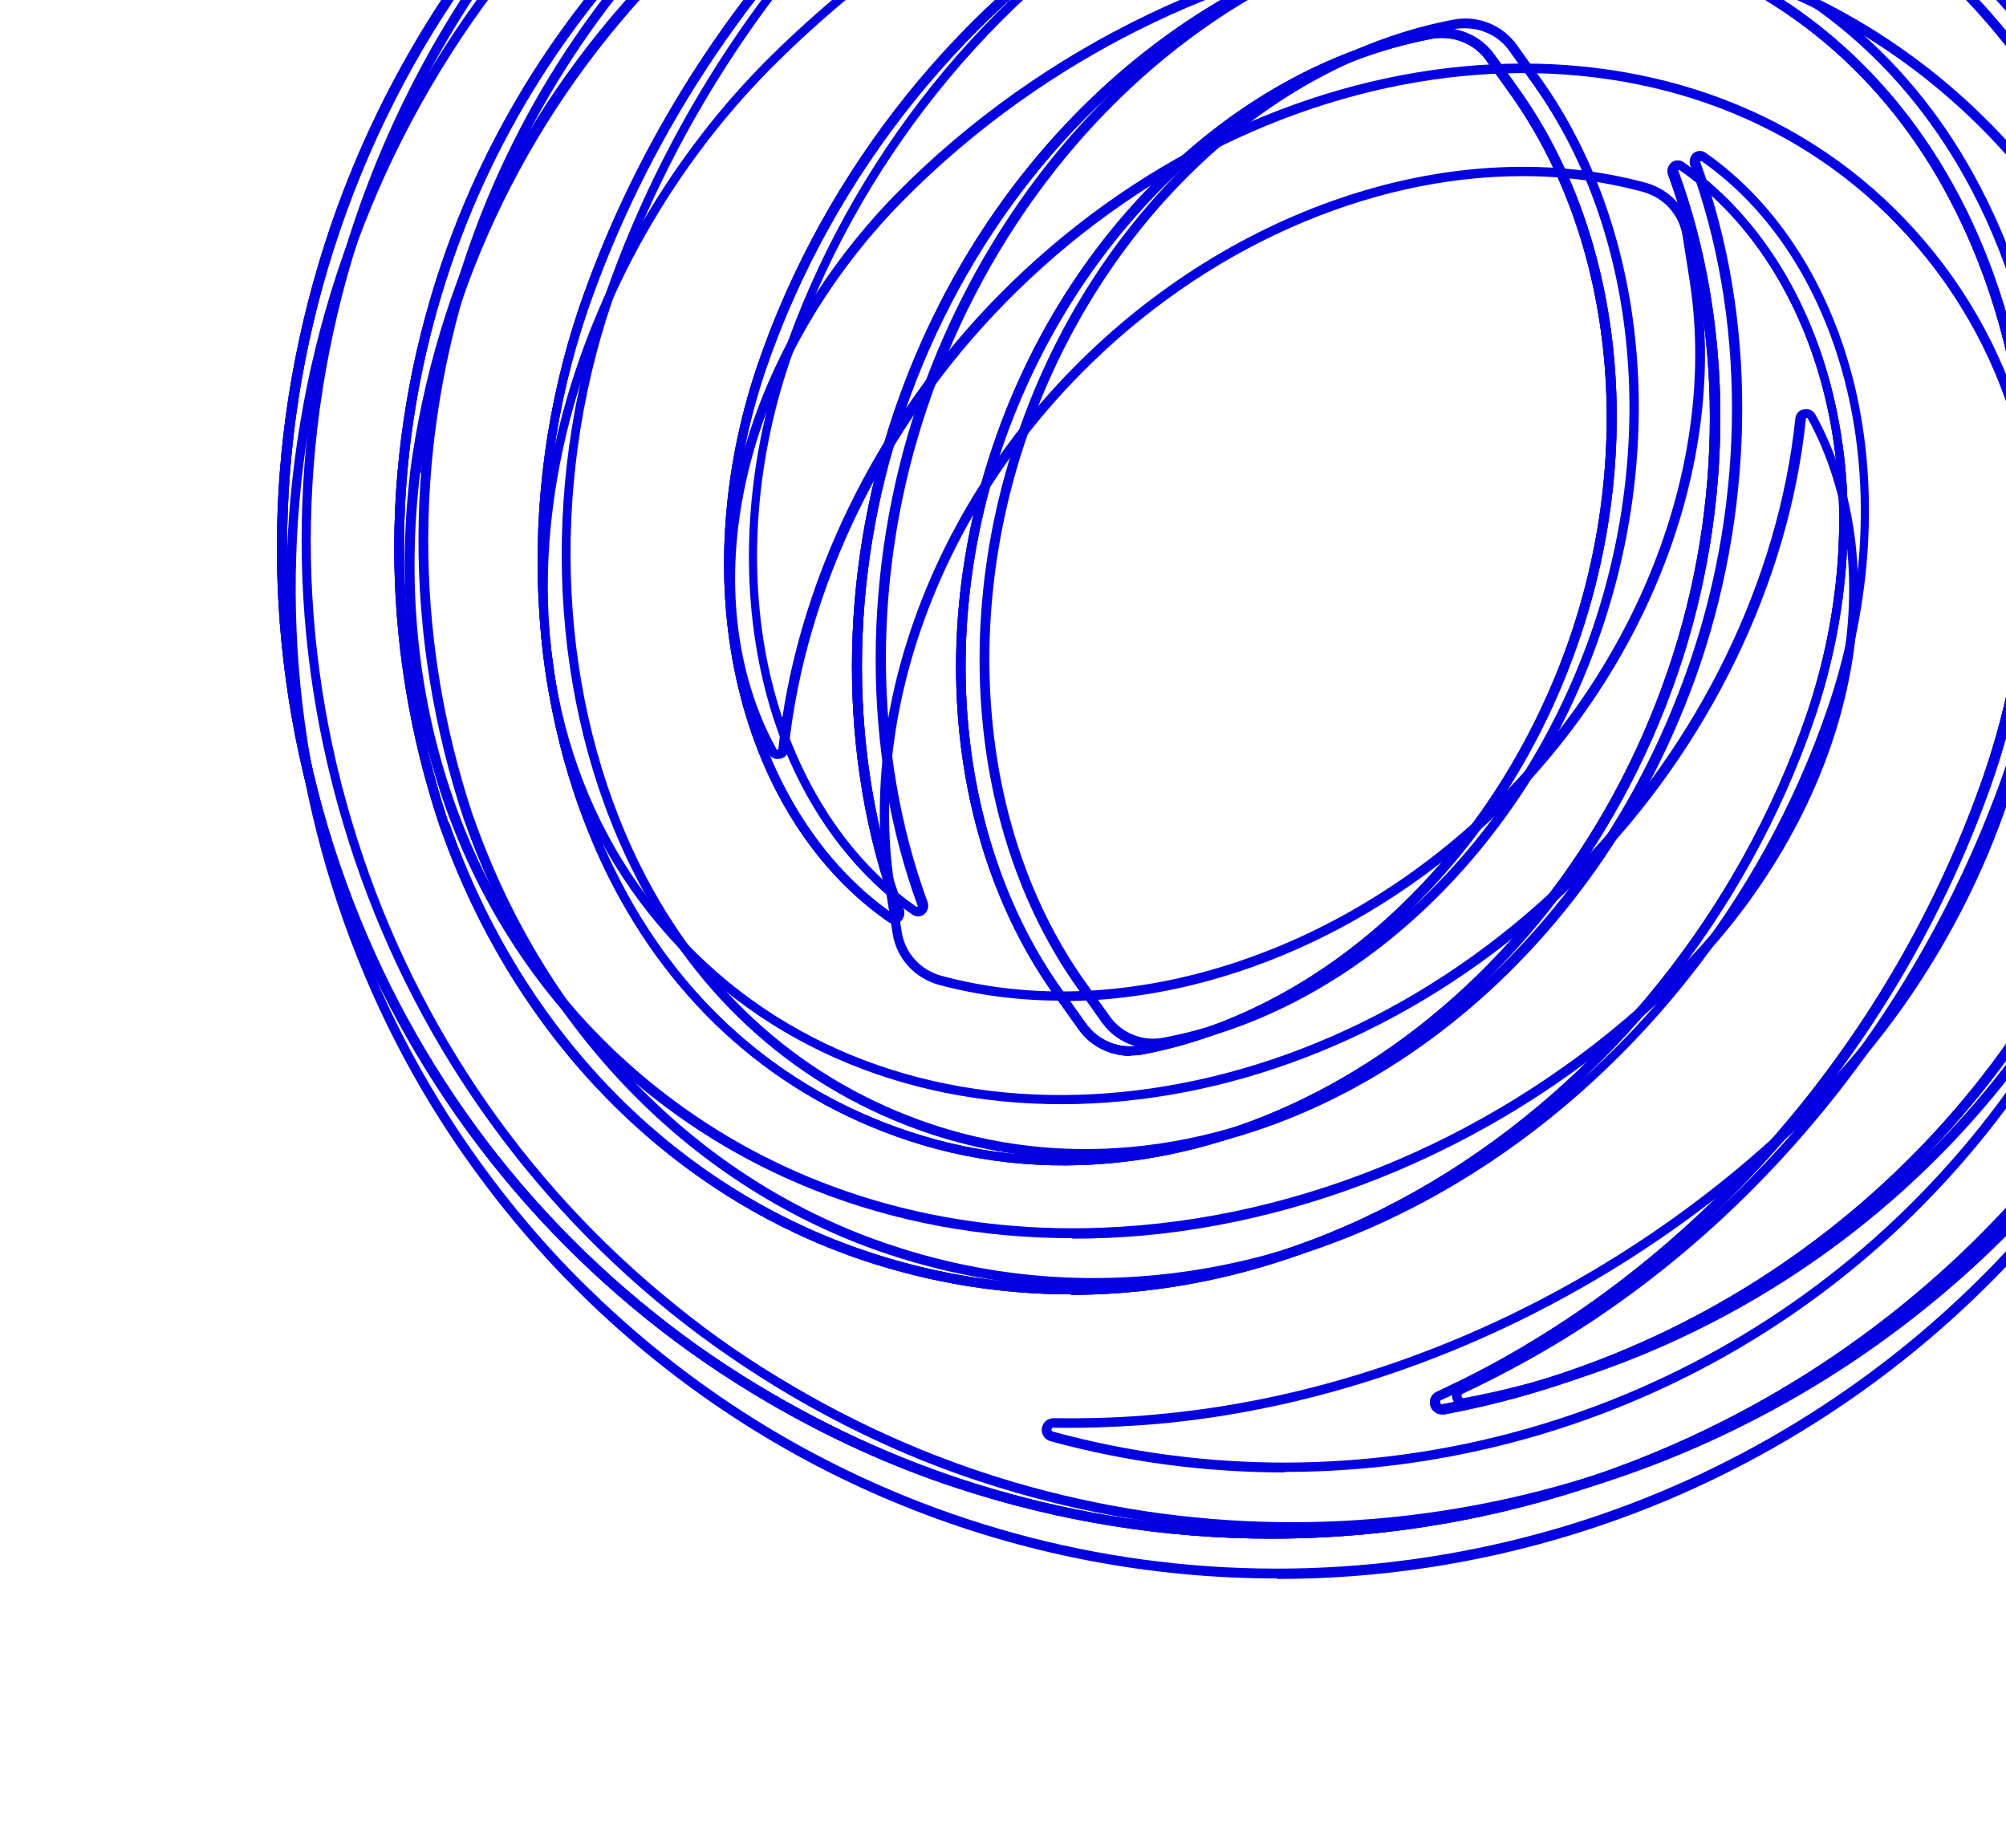 <?xml version="1.0" encoding="UTF-8"?>
<svg xmlns="http://www.w3.org/2000/svg" version="1.1" viewBox="0 0 418 385">
  <defs>
    <style>
      .cls-1 {
        isolation: isolate;
      }

      .cls-2 {
        mix-blend-mode: overlay;
      }

      .cls-3 {
        opacity: .5;
      }

      .cls-4 {
        fill: #0500e2;
      }
    </style>
  </defs>
  <!-- Generator: Adobe Illustrator 28.7.5, SVG Export Plug-In . SVG Version: 1.2.0 Build 176)  -->
  <g class="cls-1">
    <g id="Layer_1">
      <path class="cls-4" d="M269.3,319.2c-21.9,0-44-3.5-65.4-10.6-13.7-4.5-26.9-10.6-39.5-18-8.6-5.1-16.9-10.8-24.6-17-32.6-26.3-56.3-61.6-68.3-102-12.3-41.3-11.5-84.9,2.5-126C111-63.1,229.5-122.3,338.1-86.1c9.5,3.2,18.8,7,27.9,11.6,12.5,6.3,24.4,13.9,35.3,22.6,3.4,2.7,6.8,5.7,11.2,9.6.7.6,1.5,1.4,2.3,2.2,18.1,17.2,32.8,37.3,43.7,59.7h0s.2.4.2.4c23.7,49.3,27.1,105,9.5,156.8-11.1,32.6-30.3,62.3-55.4,85.8-39.7,37-91.1,56.6-143.3,56.6ZM272.7-94.7c-86.4,0-167.5,54.8-196.9,141.1-13.8,40.7-14.7,83.8-2.5,124.7,11.9,40,35.3,75,67.7,101,7.6,6.2,15.8,11.8,24.4,16.8,12.4,7.3,25.6,13.3,39.1,17.8,71.7,23.8,150.9,6.4,206.7-45.6,24.9-23.3,43.9-52.6,54.9-85,17.4-51.2,14.1-106.2-9.2-155l-.2-.4c-10.8-22.4-25.4-42.4-43.5-59.6-.8-.8-1.5-1.5-2.2-2.1-4.3-4-7.7-6.9-11.1-9.6-10.8-8.6-22.6-16.1-34.9-22.4-8.9-4.5-18.2-8.4-27.6-11.5-21.4-7.1-43.2-10.5-64.7-10.5ZM305,293.3c-1,0-1.9-.6-2.3-1.7-.4-1.2.1-2.5,1.3-3,6.5-3,12.9-6.4,19.1-10.1,43.2-25.9,77.8-69.3,94.9-119,13.3-39.2,11.1-83.1-5.9-117.4-13.1-26.4-34.2-45.1-60.9-54-62-20.6-132.8,22.7-157.9,96.6-11.6,34.1-11.6,71.7,0,103.3.3.9,0,1.9-.7,2.5-.8.6-1.8.6-2.6,0-15-10.5-26.1-27.8-31-48.6-5-21.1-3.6-45,4-67.4,14-41.1,42.8-77.1,79-98.7,37.6-22.4,79.7-27.7,118.5-14.8,40.8,13.6,73,46.5,88.4,90.5h0c12.8,38.6,12.6,79.3-.5,118-21.7,63.8-76.4,111.1-142.7,123.7-.2,0-.3,0-.5,0ZM319.3-19c10.9,0,21.8,1.7,32.4,5.2,27.3,9.1,48.8,28.1,62.1,55,17.3,34.7,19.5,79.2,6,118.9-17.2,50.2-52.1,93.9-95.8,120.1-6.2,3.7-12.6,7.1-19.2,10.2-.3.1-.3.4-.2.6,0,.2.2.4.5.3,65.7-12.4,119.8-59.3,141.2-122.4,13-38.2,13.2-78.5.5-116.5h0c-15.2-43.5-47-76-87.2-89.4-38.2-12.7-79.7-7.5-116.8,14.6-35.9,21.4-64.4,57-78.2,97.6-7.5,22-8.9,45.6-3.9,66.3,4.9,20.3,15.6,37.2,30.2,47.4,0,0,.2,0,.3,0,.1,0,0-.2,0-.2-11.7-32-11.6-70.1,0-104.6,21.2-62.2,74.4-103.1,128-103.1ZM227.8,268.3c-14.4,0-28.7-2.3-42.6-6.9-40.7-13.5-72.8-46.3-88.3-90h0s-.2-.5-.2-.5c-12.8-38.5-12.7-79.4.5-118,21.7-63.8,76.4-111.1,142.7-123.7,1.2-.2,2.4.4,2.8,1.6.4,1.2-.1,2.5-1.3,3-6.5,3-12.9,6.4-19.1,10.1C179.2-30.1,144.6,13.2,127.5,62.9c-13.3,39.2-11.1,83.1,5.9,117.4,13.1,26.4,34.2,45.1,60.9,54,62,20.6,132.8-22.7,157.9-96.6,11.6-34.1,11.6-71.7,0-103.3-.3-.9,0-1.9.7-2.5.8-.6,1.8-.6,2.6,0,15,10.5,26,27.8,31,48.6,5,21.1,3.6,45-4,67.4-14,41.1-42.8,77.1-79,98.7-24.1,14.4-50.1,21.7-75.9,21.7ZM98.5,169.8h0s.2.5.2.5c15.2,43.3,46.9,75.9,87.2,89.2,38.2,12.7,79.7,7.5,116.8-14.6,35.9-21.4,64.4-57,78.2-97.6,7.5-22,8.9-45.6,3.9-66.3-4.9-20.4-15.6-37.2-30.2-47.4,0,0-.2,0-.3,0-.1,0,0,.2,0,.2,11.7,32,11.6,70.1,0,104.6-21.2,62.2-74.4,103.1-128,103.1-10.9,0-21.8-1.7-32.4-5.2-27.3-9.1-48.8-28.1-62.1-55-17.3-34.7-19.5-79.2-6-118.9,17.2-50.1,52.1-93.9,95.8-120.1,6.2-3.7,12.7-7.1,19.2-10.2.3-.1.3-.4.2-.6,0-.2-.2-.4-.5-.3C174.7-56.5,120.6-9.6,99.1,53.5c-12.9,38.1-13.2,78.3-.6,116.3ZM240.3,218.5c-4.3,0-8.3-2-10.8-5.6l-5.2-7.3c-21.4-30.3-26.2-74.2-12.4-114.7,15.3-45.2,51-79.2,90.9-86.8,5.1-1,10.3,1.1,13.3,5.3l5.2,7.3c21.4,30.3,26.2,74.2,12.4,114.7l-.9-.3.9.3c-15.3,45.2-51,79.2-90.9,86.8-.8.2-1.7.2-2.5.2ZM305.2,5.9c-.7,0-1.4,0-2.1.2-39.2,7.4-74.2,41-89.3,85.4-13.5,39.8-8.9,83.1,12.2,112.9l5.2,7.3c2.5,3.6,7,5.4,11.3,4.5,39.2-7.4,74.2-41,89.4-85.4,13.5-39.8,8.9-83.1-12.2-112.9l-5.2-7.3c-2.1-3-5.6-4.7-9.2-4.7Z"/>
      <path class="cls-4" d="M266.1,328.9c-53.6,0-105.7-20.6-144.8-59-10.2-10-19.5-21.3-27.6-33.5-5.5-8.3-10.4-17.1-14.6-26.1-17.7-38-23.5-80.2-16.6-121.9,7-42.7,26.9-81.6,57.3-112.6,80.8-82.1,212.8-83.7,294.4-3.6,7.1,7,13.8,14.6,19.9,22.6,8.5,11.2,15.8,23.2,21.8,35.8,2,4.3,3.9,8.7,5.8,13.6l.2.5c.3.8.6,1.6.9,2.5,8.7,23.7,13.1,48.4,13,73.4v4.2s0-.1,0-.1c-1.3,53.3-22.5,103.5-60.1,141.6-24.2,24.6-54.4,43-87.2,53.2-20.5,6.4-41.5,9.5-62.3,9.5ZM269.3-84.9c-53.7,0-107.4,20.7-148.1,62-30.2,30.7-49.8,69.2-56.8,111.5-6.8,41.4-1.1,83.1,16.4,120.8,4.2,9,9.1,17.7,14.5,25.9,8,12,17.1,23.2,27.3,33.1,53.8,52.8,132.4,71.6,205.1,49.1,32.5-10.1,62.4-28.3,86.4-52.7,38.1-38.7,59.3-90,59.5-144.3v-2.7c-.2-23.9-4.5-47.4-12.9-70-.3-.8-.6-1.6-.9-2.4l-.2-.5c-1.9-4.8-3.7-9.2-5.7-13.5-5.9-12.4-13.2-24.4-21.6-35.4-6-7.9-12.6-15.5-19.7-22.4-39.7-39-91.6-58.4-143.5-58.4ZM267.7,306.8c-16.3,0-32.7-2.1-48.8-6.5-1.2-.3-2-1.5-1.8-2.7.2-1.3,1.2-2.1,2.5-2.1h0c7.2.1,14.4-.1,21.5-.8,50.1-4.5,100.1-28.6,137.1-66,24.4-24.8,40.8-58,45-91.1,4.6-36.3-6-69.3-29.9-92.8C346.8-.9,264.4,7.3,209.6,63c-25.3,25.7-41.8,59.7-45.3,93.2-.1,1-.8,1.8-1.8,1.9-1,.2-1.9-.2-2.4-1.1-8.9-16.1-11.2-36.5-6.5-57.4,4.7-21.2,16.5-42.2,33-59.1,30.5-31,72.1-50.9,114-54.6,43.5-3.8,83.6,9.8,112.7,38.4,30.6,30,45.1,73.9,39.6,120.4h0c-5.3,40.3-23.3,77.1-52,106.2-35.6,36.2-83.9,55.8-133.2,55.8ZM219.6,297.4c-.3,0-.4.2-.5.4,0,.2,0,.4.3.5,64.2,17.5,133.2-1.2,180.1-48.8,28.4-28.8,46.2-65.1,51.5-105h0c5.4-45.8-8.9-89.1-39.1-118.7-28.7-28.2-68.2-41.6-111.1-37.8-41.5,3.6-82.6,23.3-112.8,54-16.3,16.6-27.9,37.2-32.5,58.1-4.6,20.5-2.3,40.4,6.3,56,0,0,0,.1.2.1.1,0,.2,0,.2-.2,3.5-34,20.2-68.4,45.8-94.4C263.7,5.1,347.4-3.1,394.7,43.4c24.4,24,35.2,57.5,30.5,94.5-4.3,33.5-20.9,67.1-45.6,92.2-37.4,37.7-87.8,62-138.4,66.6-7.2.6-14.5.9-21.7.8h0ZM223.5,258c-37.9,0-72.5-13.6-98.4-39-30.6-30-45-73.7-39.7-120h0s0-.3,0-.3c5.3-40.4,23.3-77.1,52.1-106.3,47.3-48.1,117.1-67,182-49.3,1.2.3,2,1.5,1.8,2.7-.2,1.3-1.2,2.2-2.5,2.1-7.2-.1-14.4.1-21.5.8-50.1,4.5-100.1,28.6-137.1,66-24.4,24.8-40.8,58-45,91.1-4.6,36.3,6,69.3,29.9,92.8,46.5,45.7,128.9,37.5,183.7-18.2,25.3-25.7,41.8-59.7,45.3-93.2.1-1,.8-1.8,1.8-1.9,1-.2,1.9.2,2.4,1.1,8.9,16.1,11.2,36.5,6.5,57.4-4.7,21.2-16.5,42.2-33.1,59.1-30.5,31-72.1,50.9-114,54.6-4.8.4-9.6.6-14.3.6ZM87.5,98.6h0s0,.3,0,.3c-5.4,45.7,8.9,89,39.1,118.6,28.7,28.1,68.1,41.6,111.1,37.8,41.5-3.6,82.6-23.3,112.8-54,16.3-16.6,27.9-37.3,32.5-58.1,4.6-20.5,2.3-40.4-6.3-56,0,0,0-.1-.2-.1-.1,0-.2,0-.2.2-3.5,34-20.2,68.4-45.8,94.4-55.6,56.5-139.3,64.7-186.6,18.3-24.4-24-35.2-57.5-30.5-94.5,4.3-33.5,20.9-67.1,45.6-92.2,37.4-37.7,87.8-62,138.4-66.6,7.2-.6,14.4-.9,21.7-.8h0c.3,0,.4-.2.5-.4,0-.2,0-.4-.3-.5-64.3-17.5-133.3,1.2-180.1,48.7-28.3,28.8-46.1,65.1-51.5,104.9ZM221.2,208.5c-8.8,0-17.4-1.1-25.6-3.3-5-1.4-8.8-5.5-9.6-10.7l-1.4-8.9c-5.9-36.7,9-78.5,39-108.9,33.5-34.1,80.4-49.2,119.4-38.6,5,1.4,8.8,5.5,9.6,10.7l1.4,8.9c5.9,36.5-8.9,78-38.5,108.4h0s-.5.5-.5.5c-26.4,26.9-61.1,42-93.7,42ZM317.3,36.7c-32.1,0-66.3,14.9-92.3,41.4-29.5,30-44.3,71.1-38.5,107.2l1.4,8.9c.7,4.4,3.9,7.9,8.2,9.1,38.1,10.4,84-4.4,116.9-37.6h0s.5-.5.5-.5c29.5-30,44.3-71.1,38.5-107.2l-1.4-8.9c-.7-4.4-3.9-7.9-8.2-9.1-8.1-2.2-16.5-3.3-25.1-3.3Z"/>
      <path class="cls-4" d="M264.9,320.6c-22,0-44.2-3.5-65.7-10.6-13.7-4.5-27-10.6-39.6-18-8.7-5.1-17-10.8-24.7-17-32.7-26.3-56.4-61.5-68.5-101.9-12.4-41.3-11.5-84.7,2.4-125.7C105.8-61.2,224.5-120.1,333.4-84c9.5,3.2,18.9,7,27.9,11.6,12.5,6.3,24.4,13.9,35.4,22.6,3.4,2.7,6.8,5.6,11.2,9.6.7.6,1.5,1.4,2.3,2.2,18.1,17.2,32.9,37.2,43.8,59.6h0s.2.4.2.4c23.8,49.2,27.2,104.8,9.6,156.6-11.1,32.6-30.3,62.2-55.5,85.6-39.7,36.8-91.1,56.4-143.4,56.4ZM267.8-92.6c-86.5,0-167.7,54.6-197,140.7-13.8,40.6-14.6,83.6-2.4,124.5,12,40,35.4,74.9,67.9,100.9,7.7,6.2,15.9,11.8,24.5,16.8,12.5,7.3,25.6,13.3,39.2,17.8,71.8,23.8,151.2,6.4,207-45.4,25-23.2,44-52.5,55-84.8,17.4-51.1,14.1-106-9.3-154.7l-.2-.4c-10.8-22.4-25.5-42.4-43.6-59.5-.8-.8-1.5-1.5-2.2-2.1-4.3-4-7.8-6.9-11.1-9.6-10.8-8.6-22.6-16.1-35-22.3-8.9-4.5-18.2-8.3-27.6-11.5-21.5-7.1-43.4-10.5-65-10.5ZM300.4,294.7c-1,0-2-.7-2.3-1.7-.4-1.2.1-2.4,1.3-3,6.5-3,13-6.4,19.1-10.1,43.3-25.9,77.9-69.1,95-118.8,13.3-39,11.1-82.8-5.9-116.9-13.1-26.5-34.3-45.2-61.2-54.1-62.1-20.6-133,22.6-158.1,96.3-11.6,34-11.6,71.6,0,103.1.3.9,0,1.9-.7,2.5-.8.6-1.8.6-2.6,0-15.1-10.5-26.1-27.7-31.1-48.5-5.1-21-3.7-44.9,3.9-67.3C171.7,35.3,200.6-.6,236.9-22.2c37.7-22.4,79.8-27.6,118.7-14.7,40.9,13.6,73.2,46.5,88.7,90.4h0c12.9,38.5,12.7,79.2-.4,117.8-21.7,63.6-76.4,110.9-142.9,123.4-.2,0-.3,0-.5,0ZM314.5-17c10.9,0,21.9,1.7,32.6,5.2,27.4,9.1,49,28.2,62.4,55.1,17.2,34.6,19.4,78.9,6,118.5-17.2,50.1-52.2,93.7-95.9,119.8-6.2,3.7-12.7,7.1-19.3,10.1-.3.1-.3.4-.2.6,0,.1.2.4.5.3,65.8-12.3,120-59.1,141.4-122,13-38.1,13.2-78.4.5-116.3h0c-15.3-43.4-47.1-75.9-87.4-89.3-38.3-12.7-79.9-7.6-117.1,14.5C202,.9,173.5,36.4,159.6,76.9c-7.5,22-8.9,45.5-3.9,66.1,4.9,20.3,15.6,37.1,30.3,47.4,0,0,.2,0,.3,0,.1,0,0-.2,0-.2-11.7-32-11.7-70,0-104.4,21.1-62.1,74.4-102.8,128.1-102.8ZM223.2,269.7c-14.4,0-28.8-2.3-42.8-6.9-40.7-13.5-73-46.3-88.5-89.9h0s-.2-.5-.2-.5c-12.9-38.5-12.7-79.2.4-117.8,21.7-63.6,76.4-110.9,142.9-123.4,1.2-.2,2.4.4,2.8,1.7.4,1.2-.1,2.4-1.3,3-6.5,3-12.9,6.4-19.1,10.1-43.3,25.9-77.9,69.2-95,118.8-13.3,39-11.1,82.8,5.9,116.9,13.1,26.5,34.3,45.2,61.2,54.1,62.1,20.6,133-22.6,158.1-96.3,11.6-34,11.6-71.6,0-103.1-.3-.9,0-1.9.7-2.5.8-.6,1.8-.6,2.6,0,15.1,10.5,26.1,27.7,31.1,48.5,5.1,21.1,3.7,44.9-3.9,67.3-14,41-42.8,76.9-79.1,98.5-24.2,14.3-50.1,21.6-75.9,21.6ZM93.5,171.3h0s.2.5.2.5c15.2,43.3,47.1,75.8,87.4,89.1,38.3,12.7,79.9,7.5,117-14.5,35.9-21.3,64.4-56.8,78.3-97.4,7.5-22,8.9-45.5,3.9-66.2-4.9-20.3-15.6-37.1-30.3-47.4,0,0-.2,0-.3,0-.1,0,0,.2,0,.2,11.7,32,11.7,70,0,104.4-25.5,74.8-97.5,118.5-160.6,97.6-27.4-9.1-49-28.2-62.4-55.1-17.2-34.6-19.4-78.9-6-118.5,17.2-50,52.2-93.7,95.9-119.8,6.2-3.7,12.7-7.1,19.3-10.1.3-.1.3-.4.2-.6,0-.1-.2-.4-.5-.3C169.7-54.5,115.5-7.7,94,55.2c-12.9,38-13.1,78.1-.6,116.1ZM235.6,220c-4.3,0-8.4-2-10.9-5.6l-5.2-7.3c-21.5-30.3-26.3-74.1-12.5-114.5,15.3-45.1,51.1-79,91-86.5,5.1-1,10.4,1.1,13.4,5.3l5.2,7.3c21.5,30.3,26.3,74.1,12.5,114.5-15.3,45.1-51.1,79-91,86.5-.8.2-1.7.2-2.5.2ZM300.4,7.9c-.7,0-1.4,0-2.1.2-39.2,7.4-74.3,40.8-89.5,85.2-13.5,39.7-8.8,82.9,12.3,112.7l5.2,7.3c2.6,3.6,7,5.4,11.4,4.5,39.2-7.4,74.3-40.8,89.5-85.2l.9.3-.9-.3c13.5-39.7,8.8-82.9-12.3-112.7l-5.2-7.3c-2.1-3-5.6-4.7-9.2-4.7Z"/>
      <g class="cls-2">
        <path class="cls-4" d="M264.9,320.6c-22,0-44.2-3.5-65.7-10.6-13.7-4.5-27-10.6-39.6-18-8.7-5.1-17-10.8-24.7-17-32.7-26.3-56.4-61.5-68.5-101.9-12.4-41.3-11.5-84.7,2.4-125.7C105.8-61.2,224.5-120.1,333.4-84c9.5,3.2,18.9,7,27.9,11.6,12.5,6.3,24.4,13.9,35.4,22.6,3.4,2.7,6.8,5.6,11.2,9.6.7.6,1.5,1.4,2.3,2.2,18.1,17.2,32.9,37.2,43.8,59.6h0s.2.4.2.4c23.8,49.2,27.2,104.8,9.6,156.6-11.1,32.6-30.3,62.2-55.5,85.6-39.7,36.8-91.1,56.4-143.4,56.4ZM267.8-92.6c-86.5,0-167.7,54.6-197,140.7-13.8,40.6-14.6,83.6-2.4,124.5,12,40,35.4,74.9,67.9,100.9,7.7,6.2,15.9,11.8,24.5,16.8,12.5,7.3,25.6,13.3,39.2,17.8,71.8,23.8,151.2,6.4,207-45.4,25-23.2,44-52.5,55-84.8,17.4-51.1,14.1-106-9.3-154.7l-.2-.4c-10.8-22.4-25.5-42.4-43.6-59.5-.8-.8-1.5-1.5-2.2-2.1-4.3-4-7.8-6.9-11.1-9.6-10.8-8.6-22.6-16.1-35-22.3-8.9-4.5-18.2-8.3-27.6-11.5-21.5-7.1-43.4-10.5-65-10.5ZM300.4,294.7c-1,0-2-.7-2.3-1.7-.4-1.2.1-2.4,1.3-3,6.5-3,13-6.4,19.1-10.1,43.3-25.9,77.9-69.1,95-118.8,13.3-39,11.1-82.8-5.9-116.9-13.1-26.5-34.3-45.2-61.2-54.1-62.1-20.6-133,22.6-158.1,96.3-11.6,34-11.6,71.6,0,103.1.3.9,0,1.9-.7,2.5-.8.6-1.8.6-2.6,0-15.1-10.5-26.1-27.7-31.1-48.5-5.1-21-3.7-44.9,3.9-67.3C171.7,35.3,200.6-.6,236.9-22.2c37.7-22.4,79.8-27.6,118.7-14.7,40.9,13.6,73.2,46.5,88.7,90.4h0c12.9,38.5,12.7,79.2-.4,117.8-21.7,63.6-76.4,110.9-142.9,123.4-.2,0-.3,0-.5,0ZM314.5-17c10.9,0,21.9,1.7,32.6,5.2,27.4,9.1,49,28.2,62.4,55.1,17.2,34.6,19.4,78.9,6,118.5-17.2,50.1-52.2,93.7-95.9,119.8-6.2,3.7-12.7,7.1-19.3,10.1-.3.1-.3.4-.2.6,0,.1.2.4.5.3,65.8-12.3,120-59.1,141.4-122,13-38.1,13.2-78.4.5-116.3h0c-15.3-43.4-47.1-75.9-87.4-89.3-38.3-12.7-79.9-7.6-117.1,14.5C202,.9,173.5,36.4,159.6,76.9c-7.5,22-8.9,45.5-3.9,66.1,4.9,20.3,15.6,37.1,30.3,47.4,0,0,.2,0,.3,0,.1,0,0-.2,0-.2-11.7-32-11.7-70,0-104.4,21.1-62.1,74.4-102.8,128.1-102.8ZM223.2,269.7c-14.4,0-28.8-2.3-42.8-6.9-40.7-13.5-73-46.3-88.5-89.9h0s-.2-.5-.2-.5c-12.9-38.5-12.7-79.2.4-117.8,21.7-63.6,76.4-110.9,142.9-123.4,1.2-.2,2.4.4,2.8,1.7.4,1.2-.1,2.4-1.3,3-6.5,3-12.9,6.4-19.1,10.1-43.3,25.9-77.9,69.2-95,118.8-13.3,39-11.1,82.8,5.9,116.9,13.1,26.5,34.3,45.2,61.2,54.1,62.1,20.6,133-22.6,158.1-96.3,11.6-34,11.6-71.6,0-103.1-.3-.9,0-1.9.7-2.5.8-.6,1.8-.6,2.6,0,15.1,10.5,26.1,27.7,31.1,48.5,5.1,21.1,3.7,44.9-3.9,67.3-14,41-42.8,76.9-79.1,98.5-24.2,14.3-50.1,21.6-75.9,21.6ZM93.5,171.3h0s.2.5.2.5c15.2,43.3,47.1,75.8,87.4,89.1,38.3,12.7,79.9,7.5,117-14.5,35.9-21.3,64.4-56.8,78.3-97.4,7.5-22,8.9-45.5,3.9-66.2-4.9-20.3-15.6-37.1-30.3-47.4,0,0-.2,0-.3,0-.1,0,0,.2,0,.2,11.7,32,11.7,70,0,104.4-25.5,74.8-97.5,118.5-160.6,97.6-27.4-9.1-49-28.2-62.4-55.1-17.2-34.6-19.4-78.9-6-118.5,17.2-50,52.2-93.7,95.9-119.8,6.2-3.7,12.7-7.1,19.3-10.1.3-.1.3-.4.2-.6,0-.1-.2-.4-.5-.3C169.7-54.5,115.5-7.7,94,55.2c-12.9,38-13.1,78.1-.6,116.1ZM235.6,220c-4.3,0-8.4-2-10.9-5.6l-5.2-7.3c-21.5-30.3-26.3-74.1-12.5-114.5,15.3-45.1,51.1-79,91-86.5,5.1-1,10.4,1.1,13.4,5.3l5.2,7.3c21.5,30.3,26.3,74.1,12.5,114.5-15.3,45.1-51.1,79-91,86.5-.8.2-1.7.2-2.5.2ZM300.4,7.9c-.7,0-1.4,0-2.1.2-39.2,7.4-74.3,40.8-89.5,85.2-13.5,39.7-8.8,82.9,12.3,112.7l5.2,7.3c2.6,3.6,7,5.4,11.4,4.5,39.2-7.4,74.3-40.8,89.5-85.2l.9.3-.9-.3c13.5-39.7,8.8-82.9-12.3-112.7l-5.2-7.3c-2.1-3-5.6-4.7-9.2-4.7Z"/>
      </g>
      <g class="cls-3">
        <path class="cls-4" d="M264.9,320.6c-22,0-44.2-3.5-65.7-10.6-13.7-4.5-27-10.6-39.6-18-8.7-5.1-17-10.8-24.7-17-32.7-26.3-56.4-61.5-68.5-101.9-12.4-41.3-11.5-84.7,2.4-125.7C105.8-61.2,224.5-120.1,333.4-84c9.5,3.2,18.9,7,27.9,11.6,12.5,6.3,24.4,13.9,35.4,22.6,3.4,2.7,6.8,5.6,11.2,9.6.7.6,1.5,1.4,2.3,2.2,18.1,17.2,32.9,37.2,43.8,59.6h0s.2.4.2.4c23.8,49.2,27.2,104.8,9.6,156.6-11.1,32.6-30.3,62.2-55.5,85.6-39.7,36.8-91.1,56.4-143.4,56.4ZM267.8-92.6c-86.5,0-167.7,54.6-197,140.7-13.8,40.6-14.6,83.6-2.4,124.5,12,40,35.4,74.9,67.9,100.9,7.7,6.2,15.9,11.8,24.5,16.8,12.5,7.3,25.6,13.3,39.2,17.8,71.8,23.8,151.2,6.4,207-45.4,25-23.2,44-52.5,55-84.8,17.4-51.1,14.1-106-9.3-154.7l-.2-.4c-10.8-22.4-25.5-42.4-43.6-59.5-.8-.8-1.5-1.5-2.2-2.1-4.3-4-7.8-6.9-11.1-9.6-10.8-8.6-22.6-16.1-35-22.3-8.9-4.5-18.2-8.3-27.6-11.5-21.5-7.1-43.4-10.5-65-10.5ZM300.4,294.7c-1,0-2-.7-2.3-1.7-.4-1.2.1-2.4,1.3-3,6.5-3,13-6.4,19.1-10.1,43.3-25.9,77.9-69.1,95-118.8,13.3-39,11.1-82.8-5.9-116.9-13.1-26.5-34.3-45.2-61.2-54.1-62.1-20.6-133,22.6-158.1,96.3-11.6,34-11.6,71.6,0,103.1.3.9,0,1.9-.7,2.5-.8.6-1.8.6-2.6,0-15.1-10.5-26.1-27.7-31.1-48.5-5.1-21-3.7-44.9,3.9-67.3C171.7,35.3,200.6-.6,236.9-22.2c37.7-22.4,79.8-27.6,118.7-14.7,40.9,13.6,73.2,46.5,88.7,90.4h0c12.9,38.5,12.7,79.2-.4,117.8-21.7,63.6-76.4,110.9-142.9,123.4-.2,0-.3,0-.5,0ZM314.5-17c10.9,0,21.9,1.7,32.6,5.2,27.4,9.1,49,28.2,62.4,55.1,17.2,34.6,19.4,78.9,6,118.5-17.2,50.1-52.2,93.7-95.9,119.8-6.2,3.7-12.7,7.1-19.3,10.1-.3.1-.3.4-.2.6,0,.1.2.4.5.3,65.8-12.3,120-59.1,141.4-122,13-38.1,13.2-78.4.5-116.3h0c-15.3-43.4-47.1-75.9-87.4-89.3-38.3-12.7-79.9-7.6-117.1,14.5C202,.9,173.5,36.4,159.6,76.9c-7.5,22-8.9,45.5-3.9,66.1,4.9,20.3,15.6,37.1,30.3,47.4,0,0,.2,0,.3,0,.1,0,0-.2,0-.2-11.7-32-11.7-70,0-104.4,21.1-62.1,74.4-102.8,128.1-102.8ZM223.2,269.7c-14.4,0-28.8-2.3-42.8-6.9-40.7-13.5-73-46.3-88.5-89.9h0s-.2-.5-.2-.5c-12.9-38.5-12.7-79.2.4-117.8,21.7-63.6,76.4-110.9,142.9-123.4,1.2-.2,2.4.4,2.8,1.7.4,1.2-.1,2.4-1.3,3-6.5,3-12.9,6.4-19.1,10.1-43.3,25.9-77.9,69.2-95,118.8-13.3,39-11.1,82.8,5.9,116.9,13.1,26.5,34.3,45.2,61.2,54.1,62.1,20.6,133-22.6,158.1-96.3,11.6-34,11.6-71.6,0-103.1-.3-.9,0-1.9.7-2.5.8-.6,1.8-.6,2.6,0,15.1,10.5,26.1,27.7,31.1,48.5,5.1,21.1,3.7,44.9-3.9,67.3-14,41-42.8,76.9-79.1,98.5-24.2,14.3-50.1,21.6-75.9,21.6ZM93.5,171.3h0s.2.5.2.5c15.2,43.3,47.1,75.8,87.4,89.1,38.3,12.7,79.9,7.5,117-14.5,35.9-21.3,64.4-56.8,78.3-97.4,7.5-22,8.9-45.5,3.9-66.2-4.9-20.3-15.6-37.1-30.3-47.4,0,0-.2,0-.3,0-.1,0,0,.2,0,.2,11.7,32,11.7,70,0,104.4-25.5,74.8-97.5,118.5-160.6,97.6-27.4-9.1-49-28.2-62.4-55.1-17.2-34.6-19.4-78.9-6-118.5,17.2-50,52.2-93.7,95.9-119.8,6.2-3.7,12.7-7.1,19.3-10.1.3-.1.3-.4.2-.6,0-.1-.2-.4-.5-.3C169.7-54.5,115.5-7.7,94,55.2c-12.9,38-13.1,78.1-.6,116.1ZM235.6,220c-4.3,0-8.4-2-10.9-5.6l-5.2-7.3c-21.5-30.3-26.3-74.1-12.5-114.5,15.3-45.1,51.1-79,91-86.5,5.1-1,10.4,1.1,13.4,5.3l5.2,7.3c21.5,30.3,26.3,74.1,12.5,114.5-15.3,45.1-51.1,79-91,86.5-.8.2-1.7.2-2.5.2ZM300.4,7.9c-.7,0-1.4,0-2.1.2-39.2,7.4-74.3,40.8-89.5,85.2-13.5,39.7-8.8,82.9,12.3,112.7l5.2,7.3c2.6,3.6,7,5.4,11.4,4.5,39.2-7.4,74.3-40.8,89.5-85.2l.9.3-.9-.3c13.5-39.7,8.8-82.9-12.3-112.7l-5.2-7.3c-2.1-3-5.6-4.7-9.2-4.7Z"/>
        <g class="cls-2">
          <path class="cls-4" d="M264.9,320.6c-22,0-44.2-3.5-65.7-10.6-13.7-4.5-27-10.6-39.6-18-8.7-5.1-17-10.8-24.7-17-32.7-26.3-56.4-61.5-68.5-101.9-12.4-41.3-11.5-84.7,2.4-125.7C105.8-61.2,224.5-120.1,333.4-84c9.5,3.2,18.9,7,27.9,11.6,12.5,6.3,24.4,13.9,35.4,22.6,3.4,2.7,6.8,5.6,11.2,9.6.7.6,1.5,1.4,2.3,2.2,18.1,17.2,32.9,37.2,43.8,59.6h0s.2.4.2.4c23.8,49.2,27.2,104.8,9.6,156.6-11.1,32.6-30.3,62.2-55.5,85.6-39.7,36.8-91.1,56.4-143.4,56.4ZM267.8-92.6c-86.5,0-167.7,54.6-197,140.7-13.8,40.6-14.6,83.6-2.4,124.5,12,40,35.4,74.9,67.9,100.9,7.7,6.2,15.9,11.8,24.5,16.8,12.5,7.3,25.6,13.3,39.2,17.8,71.8,23.8,151.2,6.4,207-45.4,25-23.2,44-52.5,55-84.8,17.4-51.1,14.1-106-9.3-154.7l-.2-.4c-10.8-22.4-25.5-42.4-43.6-59.5-.8-.8-1.5-1.5-2.2-2.1-4.3-4-7.8-6.9-11.1-9.6-10.8-8.6-22.6-16.1-35-22.3-8.9-4.5-18.2-8.3-27.6-11.5-21.5-7.1-43.4-10.5-65-10.5ZM300.4,294.7c-1,0-2-.7-2.3-1.7-.4-1.2.1-2.4,1.3-3,6.5-3,13-6.4,19.1-10.1,43.3-25.9,77.9-69.1,95-118.8,13.3-39,11.1-82.8-5.9-116.9-13.1-26.5-34.3-45.2-61.2-54.1-62.1-20.6-133,22.6-158.1,96.3-11.6,34-11.6,71.6,0,103.1.3.9,0,1.9-.7,2.5-.8.6-1.8.6-2.6,0-15.1-10.5-26.1-27.7-31.1-48.5-5.1-21-3.7-44.9,3.9-67.3C171.7,35.3,200.6-.6,236.9-22.2c37.7-22.4,79.8-27.6,118.7-14.7,40.9,13.6,73.2,46.5,88.7,90.4h0c12.9,38.5,12.7,79.2-.4,117.8-21.7,63.6-76.4,110.9-142.9,123.4-.2,0-.3,0-.5,0ZM314.5-17c10.9,0,21.9,1.7,32.6,5.2,27.4,9.1,49,28.2,62.4,55.1,17.2,34.6,19.4,78.9,6,118.5-17.2,50.1-52.2,93.7-95.9,119.8-6.2,3.7-12.7,7.1-19.3,10.1-.3.1-.3.4-.2.6,0,.1.2.4.5.3,65.8-12.3,120-59.1,141.4-122,13-38.1,13.2-78.4.5-116.3h0c-15.3-43.4-47.1-75.9-87.4-89.3-38.3-12.7-79.9-7.6-117.1,14.5C202,.9,173.5,36.4,159.6,76.9c-7.5,22-8.9,45.5-3.9,66.1,4.9,20.3,15.6,37.1,30.3,47.4,0,0,.2,0,.3,0,.1,0,0-.2,0-.2-11.7-32-11.7-70,0-104.4,21.1-62.1,74.4-102.8,128.1-102.8ZM223.2,269.7c-14.4,0-28.8-2.3-42.8-6.9-40.7-13.5-73-46.3-88.5-89.9h0s-.2-.5-.2-.5c-12.9-38.5-12.7-79.2.4-117.8,21.7-63.6,76.4-110.9,142.9-123.4,1.2-.2,2.4.4,2.8,1.7.4,1.2-.1,2.4-1.3,3-6.5,3-12.9,6.4-19.1,10.1-43.3,25.9-77.9,69.2-95,118.8-13.3,39-11.1,82.8,5.9,116.9,13.1,26.5,34.3,45.2,61.2,54.1,62.1,20.6,133-22.6,158.1-96.3,11.6-34,11.6-71.6,0-103.1-.3-.9,0-1.9.7-2.5.8-.6,1.8-.6,2.6,0,15.1,10.5,26.1,27.7,31.1,48.5,5.1,21.1,3.7,44.9-3.9,67.3-14,41-42.8,76.9-79.1,98.5-24.2,14.3-50.1,21.6-75.9,21.6ZM93.5,171.3h0s.2.5.2.5c15.2,43.3,47.1,75.8,87.4,89.1,38.3,12.7,79.9,7.5,117-14.5,35.9-21.3,64.4-56.8,78.3-97.4,7.5-22,8.9-45.5,3.9-66.2-4.9-20.3-15.6-37.1-30.3-47.4,0,0-.2,0-.3,0-.1,0,0,.2,0,.2,11.7,32,11.7,70,0,104.4-25.5,74.8-97.5,118.5-160.6,97.6-27.4-9.1-49-28.2-62.4-55.1-17.2-34.6-19.4-78.9-6-118.5,17.2-50,52.2-93.7,95.9-119.8,6.2-3.7,12.7-7.1,19.3-10.1.3-.1.3-.4.2-.6,0-.1-.2-.4-.5-.3C169.7-54.5,115.5-7.7,94,55.2c-12.9,38-13.1,78.1-.6,116.1ZM235.6,220c-4.3,0-8.4-2-10.9-5.6l-5.2-7.3c-21.5-30.3-26.3-74.1-12.5-114.5,15.3-45.1,51.1-79,91-86.5,5.1-1,10.4,1.1,13.4,5.3l5.2,7.3c21.5,30.3,26.3,74.1,12.5,114.5-15.3,45.1-51.1,79-91,86.5-.8.2-1.7.2-2.5.2ZM300.4,7.9c-.7,0-1.4,0-2.1.2-39.2,7.4-74.3,40.8-89.5,85.2-13.5,39.7-8.8,82.9,12.3,112.7l5.2,7.3c2.6,3.6,7,5.4,11.4,4.5,39.2-7.4,74.3-40.8,89.5-85.2l.9.3-.9-.3c13.5-39.7,8.8-82.9-12.3-112.7l-5.2-7.3c-2.1-3-5.6-4.7-9.2-4.7Z"/>
        </g>
      </g>
    </g>
  </g>
</svg>